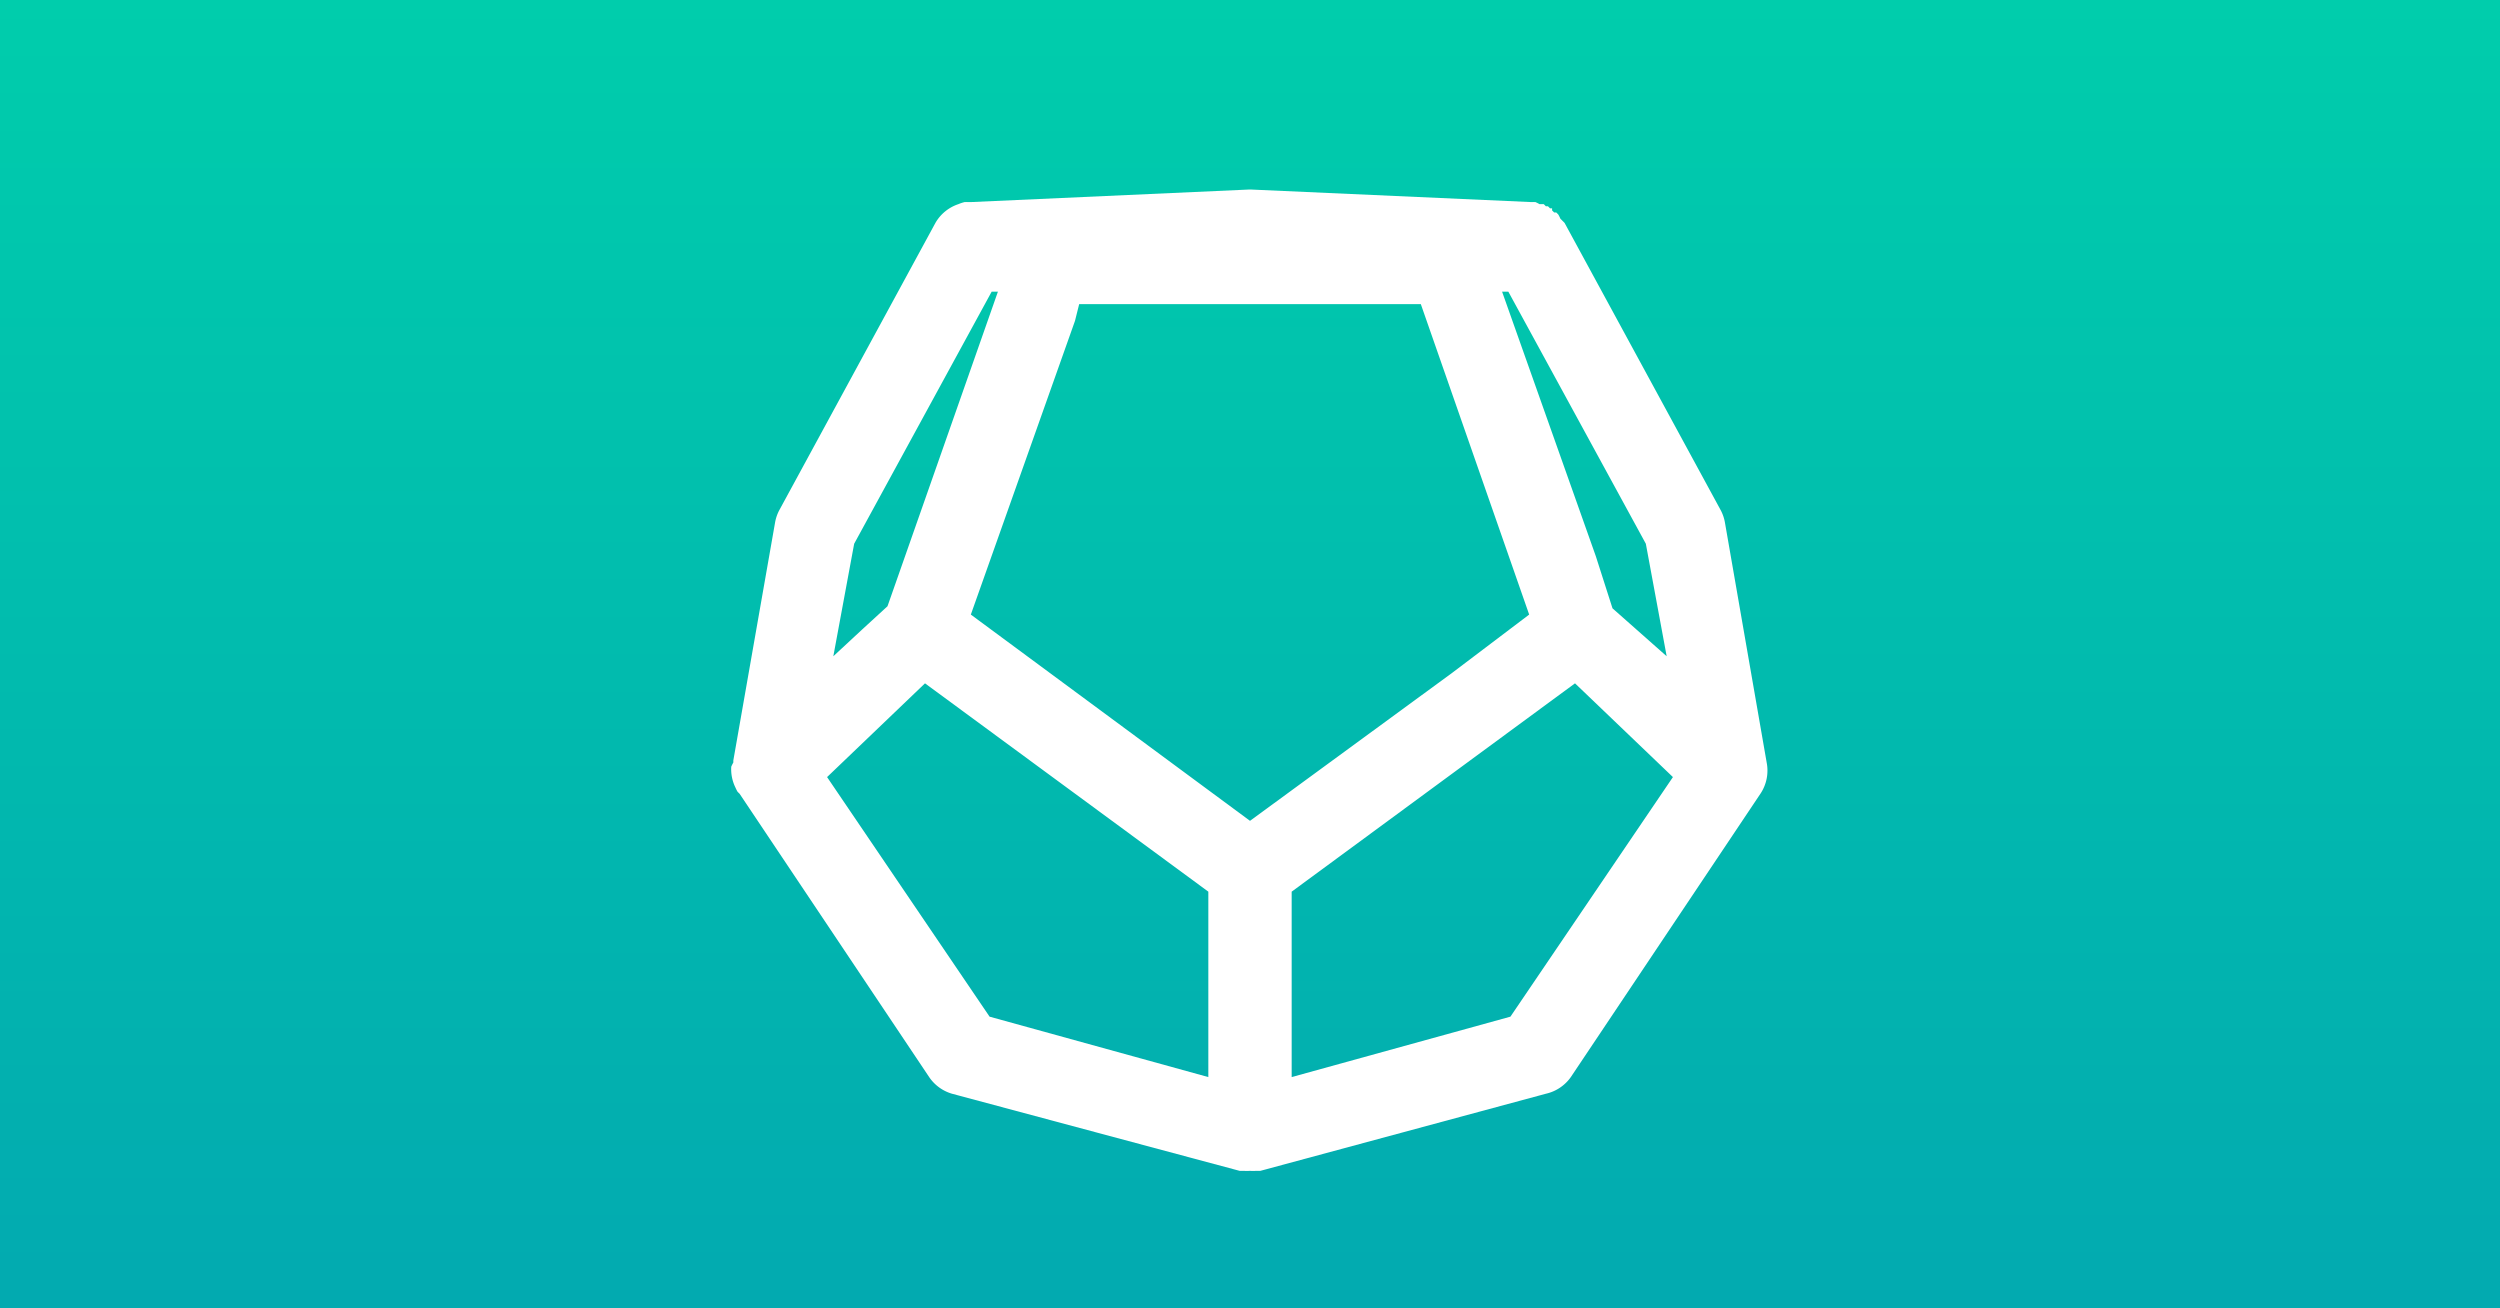 <svg xmlns="http://www.w3.org/2000/svg" xmlns:cc="http://creativecommons.org/ns#" xmlns:dc="http://purl.org/dc/elements/1.1/" xmlns:rdf="http://www.w3.org/1999/02/22-rdf-syntax-ns#" xmlns:xlink="http://www.w3.org/1999/xlink" width="1200" height="628" version="1">
  <rect width="100%" height="100%" fill="#333333" stroke="none"/>
  <defs>
    <linearGradient id="a">
      <stop offset="0" stop-color="#02aab0"/>
      <stop offset="1" stop-color="#00cdac"/>
    </linearGradient>
    <linearGradient id="b" x1="46" x2="46" y1="48" gradientTransform="translate(-22)" gradientUnits="userSpaceOnUse" xlink:href="#a"/>
  </defs>
  <path fill="url(#b)" d="M-22 0h92v48h-92z" transform="matrix(13.083 0 0 13.083 286 0)"/>
  <path style="line-height:normal;font-variant-ligatures:normal;font-variant-position:normal;font-variant-caps:normal;font-variant-numeric:normal;font-variant-alternates:normal;font-feature-settings:normal;text-indent:0;text-align:start;text-decoration-line:none;text-decoration-style:solid;text-decoration-color:#000;text-transform:none;text-orientation:mixed;shape-padding:0;isolation:auto;mix-blend-mode:normal" fill="#fff" d="M599 91l-133 6h-1a20 20 0 0 0-2 0 20 20 0 0 0-3 1 20 20 0 0 0-11 9l-75 138a20 20 0 0 0-2 6l-20 114v1a20 20 0 0 0-1 2 20 20 0 0 0 2 10 20 20 0 0 0 1 2 20 20 0 0 0 1 1l91 136a20 20 0 0 0 11 8l138 37a20 20 0 0 0 2 0 20 20 0 0 0 3 0 20 20 0 0 0 3 0 20 20 0 0 0 2 0l137-37a20 20 0 0 0 12-8l91-136a20 20 0 0 0 3-15l-20-115a20 20 0 0 0-2-6l-75-138a20 20 0 0 0-1-1 20 20 0 0 0-1-1 20 20 0 0 0-1-2 20 20 0 0 0-1-1 20 20 0 0 0-1 0 20 20 0 0 0-1-1 20 20 0 0 0 0-1 20 20 0 0 0-1 0 20 20 0 0 0-1-1 20 20 0 0 0-1 0 20 20 0 0 0-1-1 20 20 0 0 0-1 0 20 20 0 0 0-1 0 20 20 0 0 0-2-1 20 20 0 0 0-2 0l-134-6a20 20 0 0 0-2 0zm-123 49h3l-53 151-12 11-14 13 10-54zm248 0l66 121 10 54-26-23-8-25-45-127zm-206 6h164l52 149-37 28-97 71-134-99 50-141zm-74 182l136 100v89l-105-29-78-115zm312 0l47 45-78 115-105 29v-89z" color="#000" font-family="sans-serif" font-weight="400" overflow="visible" white-space="normal"/>
</svg>

